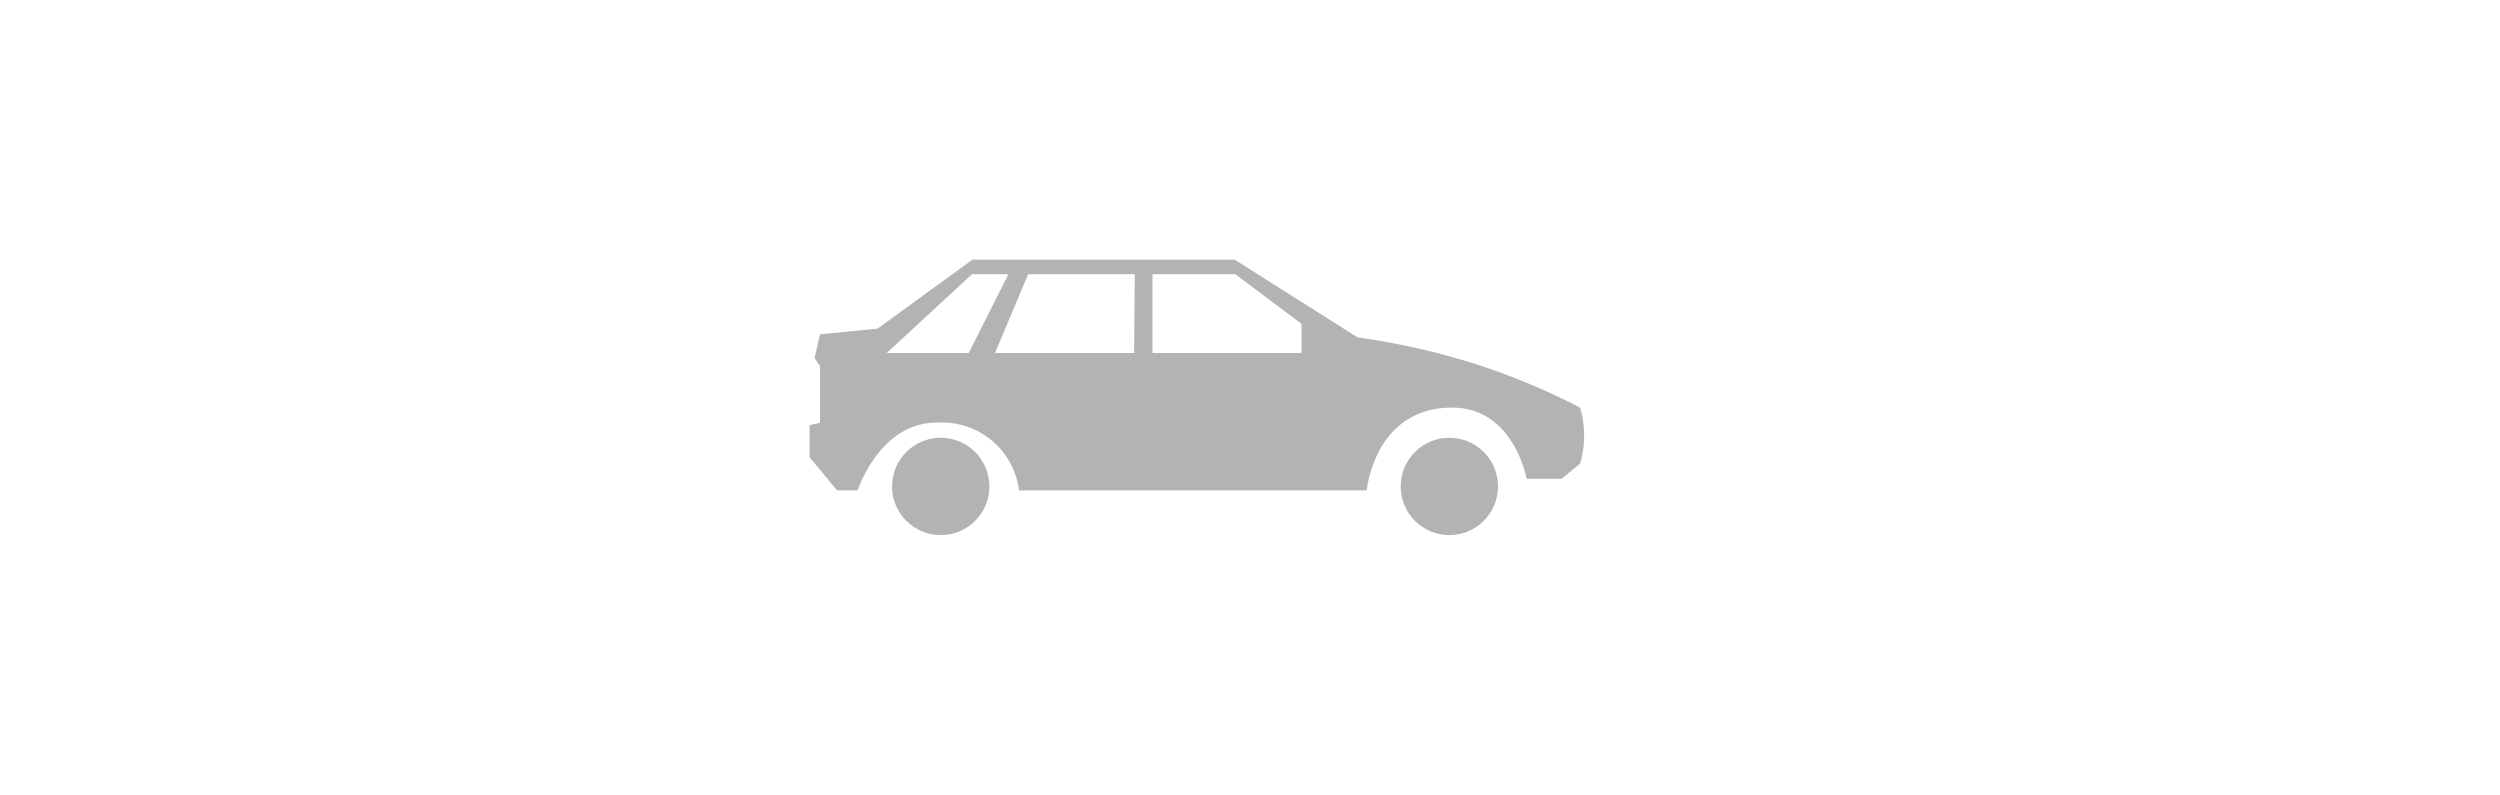 <svg id="Слой_1" data-name="Слой 1" xmlns="http://www.w3.org/2000/svg" viewBox="0 0 151 48"><defs><style>.cls-1{fill:#b3b3b3;}</style></defs><title>01</title><path class="cls-1" d="M82,20.38l-7.43-4.7H58.74L53,19.85l-3.47.34-.33,1.44.33.49v3.42l-.63.14v1.94l1.66,2H51.8s1.33-4.09,4.75-4.09a4.69,4.69,0,0,1,5,4.09h21s.46-5,5.16-5c3.73,0,4.5,4.3,4.5,4.3h2.11L95.44,28a6,6,0,0,0,.24-1.61,6.23,6.23,0,0,0-.24-1.77,41.9,41.9,0,0,0-5.82-2.47A42.73,42.73,0,0,0,82,20.38Zm-28.44.94,5.15-4.76h2.2l-2.4,4.76Zm14.94,0H60.1l2-4.76h6.44Zm10.11,0h-9V16.56h5l4,3Z"/><circle class="cls-1" cx="56.82" cy="29.38" r="2.94"/><circle class="cls-1" cx="87.54" cy="29.38" r="2.94"/></svg>
